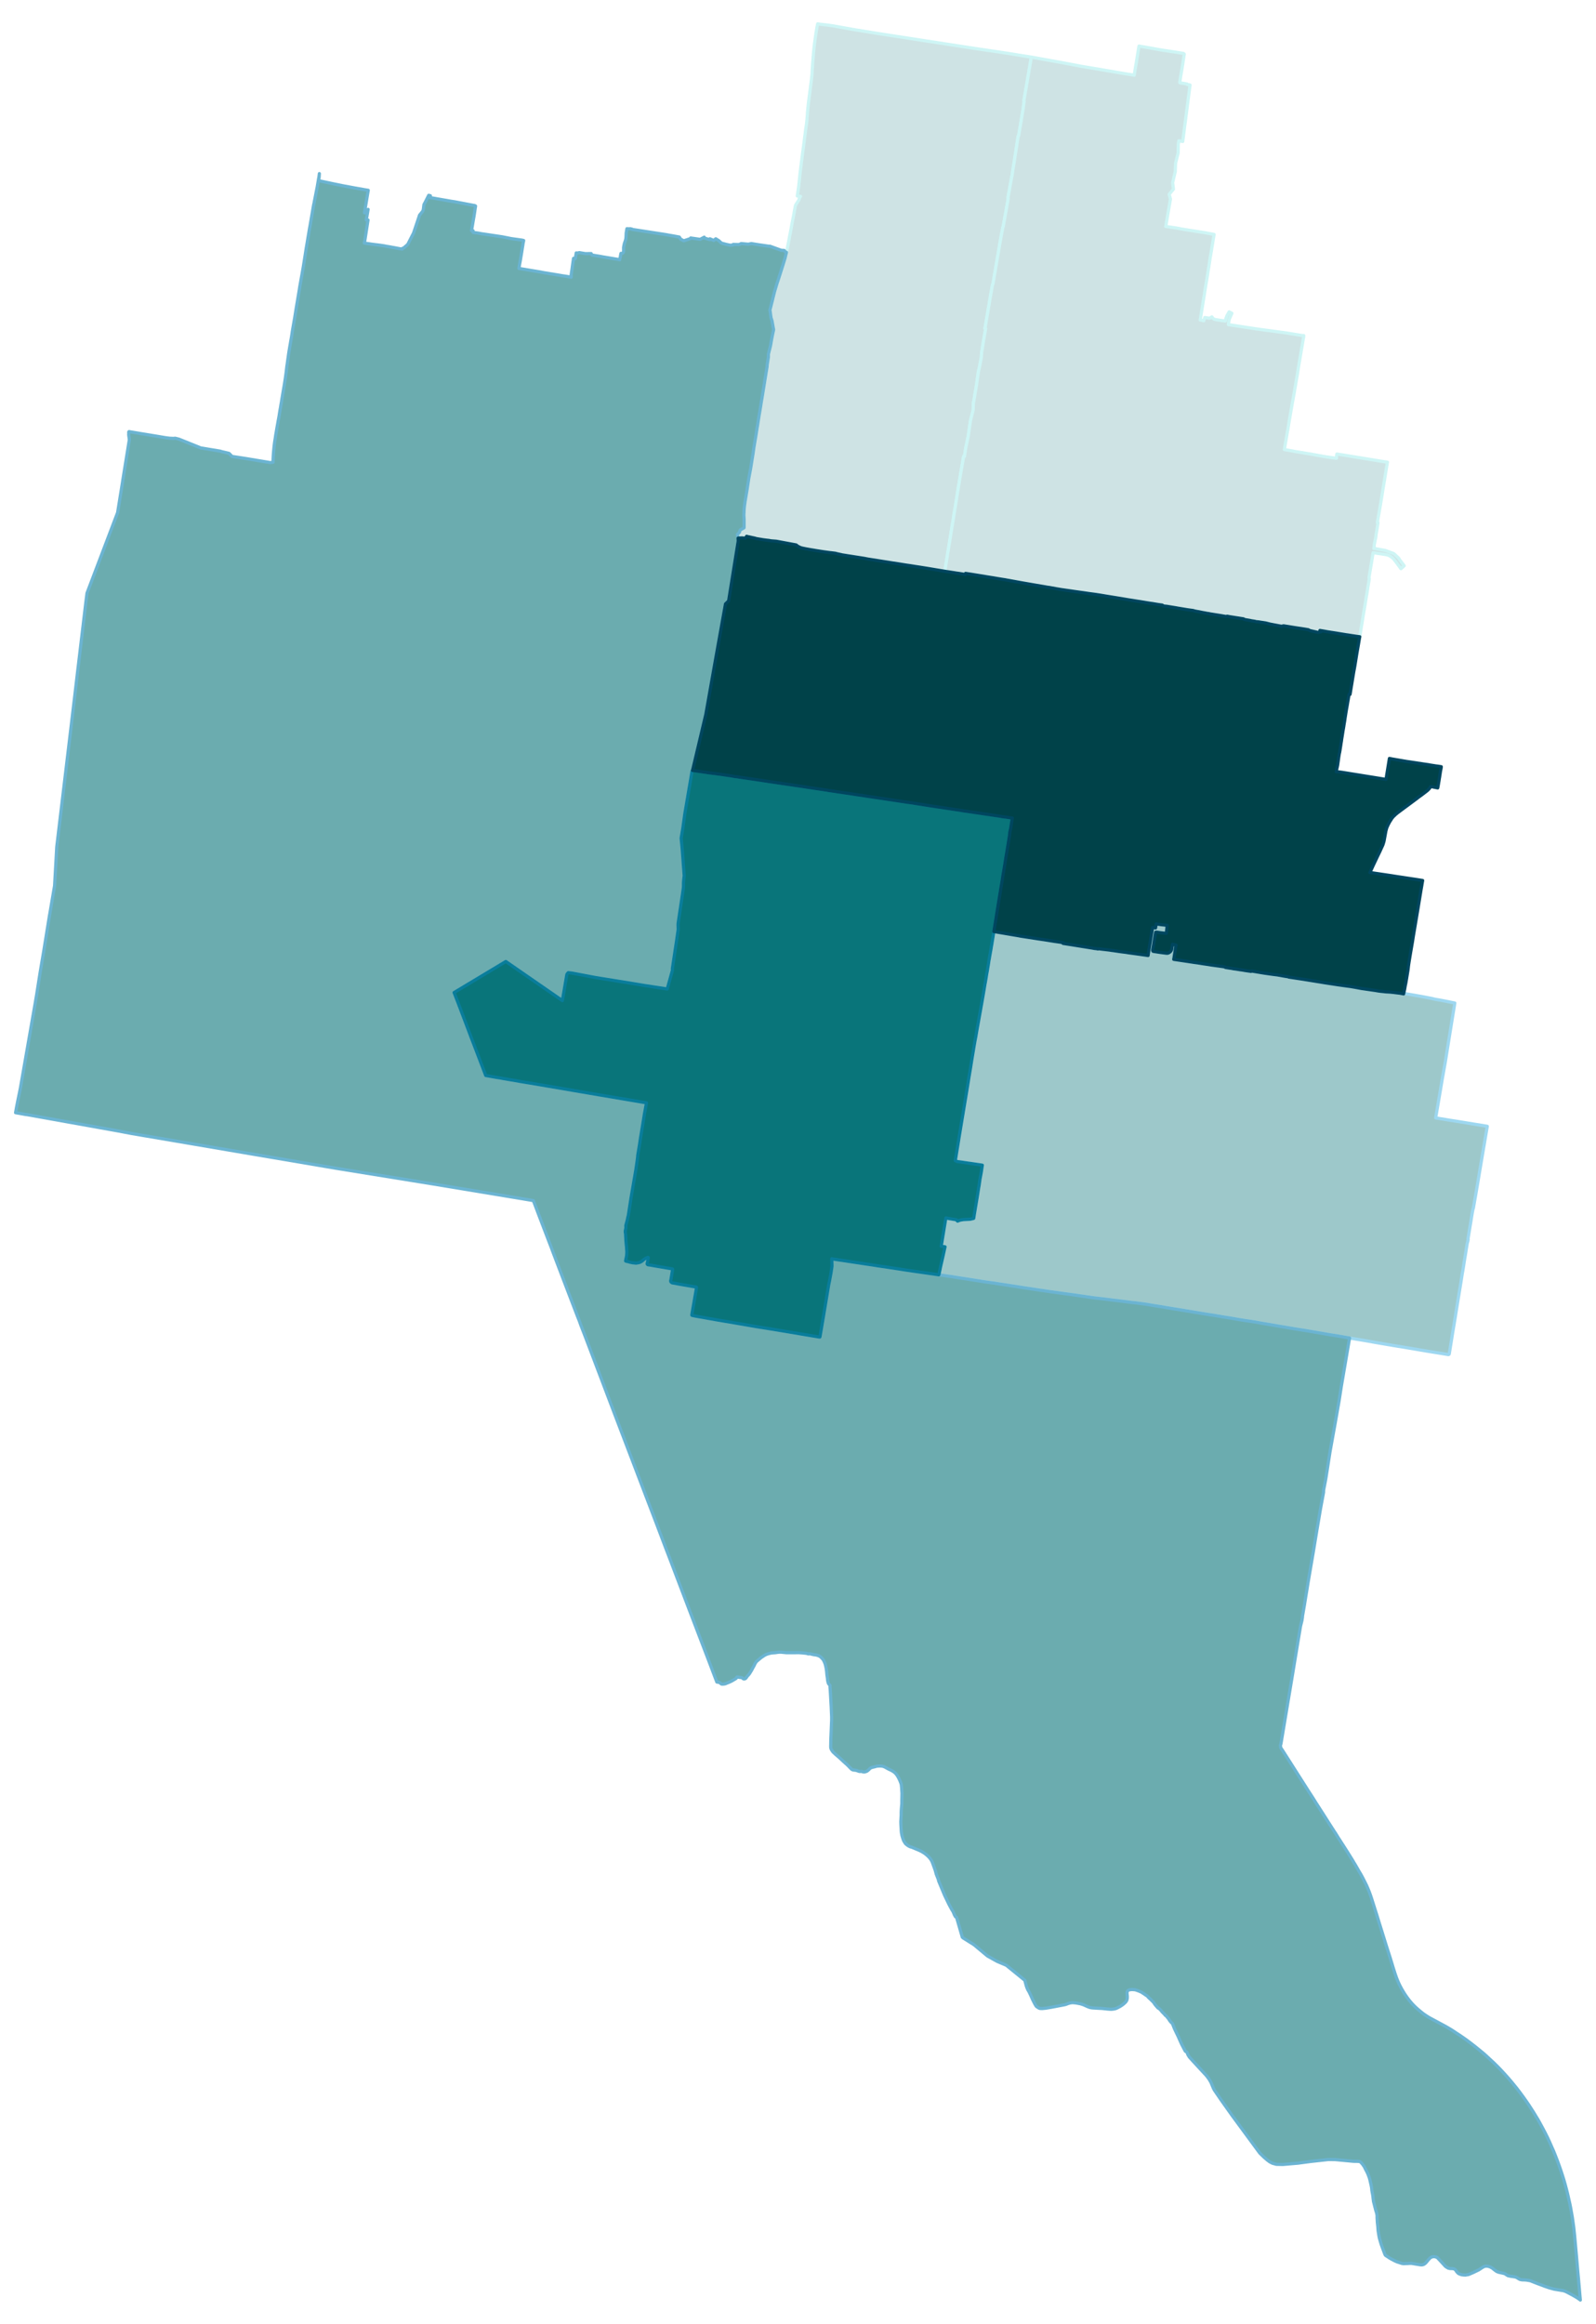 <svg width="384" height="5.82in" viewBox="0 0 2880 4187" xmlns="http://www.w3.org/2000/svg" xmlns:xlink="http://www.w3.org/1999/xlink"><path fill="#fff" d="M0 0h2880v4187H0z"/><defs><path id="a" d="M1340.68 968.51l-1.84-.14-3.27.14-3.66.26-1.31-6.41 3.66-3.93 1.44-4.32 6.81-3.79.26-.66v-15.57l-.13-1.44-.13-2.09-.13-2.49v-1.83l.26-5.36v-1.31l.26-3.53.39-4.19.53-4.19.78-5.36 3.54-20.94.13-.65.39-2.88 1.83-11.91.26-1.83.66-4.05 3.14-16.62 4.45-27.74 1.31-9.42 1.3-7.85 2.88-17.27.13-.79.13-.91.66-4.19.78-4.97 1.31-7.72.4-2.75.91-5.76 1.31-8.11.92-5.36 1.96-11.78.52-3.53.13-.92 2.1-12.43.65-4.06 3.14-19.49 2.88-17.8 1.83-11.12.13-3.01 2.23-14.13v-5.23l3.79-15.18 2.23-12.56 1.83-9.29 1.44-6.67.13-.79-.78-3.92-2.23-12.3-1.7-5.11-1.44-10.59-.52-3.54.91-3.14 3.14-12.43 1.18-4.84.79-3.27 2.48-9.81 1.7-5.5.92-3.14 1.57-5.23 2.36-7.07.39-1.18 4.71-14.78.92-2.88 2.74-8.64 2.88-9.42.53-1.57 1.3-5.62.66-2.62.26-1.05.39-1.57.92-4.45 2.49-12.43 2.22-11.9 3.27-17.01.66-3.93 3.27-16.48.65-3.8 2.75-14.78 6.41-10.08.39-2.22 1.31-2.49 1.05-1.31-1.7-.39-4.19-.39.26-1.57 1.84-12.69.26-1.57.91-8.25.66-6.02 1.04-10.73 1.71-13.47.39-3.4.26-2.23 1.05-7.72.91-7.19 1.31-9.82 1.57-11.51 1.44-12.17.66-4.19.26-2.35.13-1.31 1.96-13.74.39-3.66.53-4.84.13-2.23.26-2.22.26-3.41.13-2.61.13-2.1.53-6.28.52-4.84.52-4.84.66-5.49 1.18-9.03 1.04-7.85.39-3.27.53-4.32.52-3.93.39-3.27.4-3.01.52-4.18.92-7.99.13-3.92.52-8.51.65-9.94.14-1.05.78-9.68.66-7.59.13-1.05.78-7.85 1.18-9.42 2.22-15.57 1.57-9.42.66-3.27.78-3.92 3.54.65 2.61.39h.66l3.14.4 3.53.39 5.11.52 9.68 1.44 19.76 3.53 15.18 2.75 8.64 1.44 14.91 2.36 18.98 3.14 91.34 14.13 1.18.13 40.7 6.28 31.27 4.84 9.56 1.44 9.29 1.44 35.98 5.23 13.61 2.09 15.05 2.36 8.51 1.44 23.42 3.66-.13.92-.26 1.05-.52 3.4-.66 3.53-.39 2.22-.65 3.67-.27 1.96-.91 4.84-.66 4.45-1.83 10.21-1.05 6.28-.13 1.17-1.7 9.29-.13 1.18-.78 4.32-1.97 11.38v.66l-.26 1.18-.39 2.09-.39 2.09-.4 2.62.4 1.44-.13 1.18-.92 6.67-1.18 8.37-1.05 6.15-.39 2.23-2.22 13.6-1.18 7.07-1.05 5.63-.65 3.92-.39 2.49-.4 2.09-.39 2.62-.92 1.05-.78 5.23-2.36 15.44-2.61 16.75-.92 5.75-1.31 8.64-1.04 5.89-1.84 12.04-1.17 6.28-1.31 7.19-1.18 6.28-.92 5.24-2.88 15.83.4 1.18-.27 1.7-.65 4.05-.13 1.05-1.31 7.07-.91 4.97-.4 2.48-.26 1.57-.39 1.7-.39 2.62-.92 4.84-.79 4.71-.91 4.71-.66 3.93-.52 2.48-.39 2.62-.26 1.05-.66.91-.26 2.23-.26 1.57-.52 2.75-.66 2.87-.26 1.44-.39 2.62-1.05 5.5-.52 2.74-.53 3.28-.65 3.4-.39 2.22-.79 4.84-1.18 6.81-.52 3.4-1.57 8.5-.39 2.36-.13 1.44-1.84 10.2-1.44 9.03-1.83 9.95-1.57 9.94-.91 4.97-.92 1.18v.39l-.26 1.57-1.57 9.16-3.01 16.88-1.57 9.81-.26 1.05-1.18 7.2-1.44 8.76-1.05 5.76-.52 3.01-.79 4.58-.91 5.49-.92 5.24 1.18.26-.66 4.19-3.53 20.54-.13.65-.13.79-1.05 6.8-1.44 8.12-.26 1.96-.52 8.76-3.54 18.32-.65 2.88-1.05 4.06-3.27 23.16-4.71 28.26-1.18 5.89-.39 12.69-4.84 19.1-1.96 13.61-1.84 12.95-4.58 21.98-.39 2.1-2.09 13.74-1.44-.13-.26 1.7-1.84 10.73-1.17 6.41-.53 3.14-.39 2.48-.26 1.44-1.96 11.39-.53 3.27-.65 3.79-1.18 7.46-1.18 7.07-.91 5.62-4.45 27.87-1.7 10.08-.27 1.44-1.57 10.46-1.96 11.65-1.05 6.15-2.48 15.83-1.05 6.54-1.18 6.94-5.49 33.89-.27 1.96-1.3 7.46-.13 1.17-.27 1.31-9.42-1.57-21.07-3.53-14.78-2.36-6.94-1.04-9.81-1.57-7.33-1.05-21.99-3.53h-.65l-9.82-1.57-32.45-5.1-1.57-.27-2.62-.39-7.46-1.44-25.12-3.92-2.75-.4-7.07-1.17-3.53-.53h-.39l-.4-.13-.91-.26-6.54-1.44-3.67-.78-.26-.27-2.62-.39-6.28-.78-2.62-.26-10.6-1.44-5.1-.79-9.16-1.44-6.15-1.05-1.05-.13-10.34-1.83-3.01-.65-.91-.13-1.7-.4-2.36-.52-1.96-.65-.92-.4-.91-.52-1.31-.52-1.31-.79-1.57-1.04-.92-.66-.78-.78-35.99-6.68-9.94-.78-3.14-.66-4.85-.52-3.92-.52-1.97-.26-11.77-1.97-.53-.13-3.14-.91-2.61-.53-6.42-1.44-2.74-.52-2.49-.65-2.09 3.4-4.45-.39z" stroke-linejoin="round"/></defs><use xlink:href="#a" fill="#cee3e4" stroke="#cef5f5" stroke-width="5.76"/><defs><path id="b" d="M1707.09 1028.96l-1.05-.27-1.18-.13.27-1.31.13-1.17 1.3-7.46.27-1.96 5.49-33.89 1.18-6.94 1.05-6.54 2.48-15.83 1.05-6.15 1.96-11.65 1.57-10.46.27-1.44 1.7-10.08 4.45-27.87.91-5.62 1.18-7.07 1.18-7.46.65-3.79.53-3.27 1.96-11.39.26-1.44.39-2.48.53-3.14 1.17-6.41 1.84-10.73.26-1.7 1.44.13 2.09-13.74.39-2.1 4.58-21.98 1.84-12.95 1.96-13.61 4.84-19.1.39-12.69 1.18-5.89 4.71-28.26 3.27-23.16 1.05-4.06.65-2.88 3.54-18.32.52-8.76.26-1.96 1.44-8.12 1.05-6.8.13-.79.13-.65 3.53-20.54.66-4.19-1.18-.26.92-5.24.91-5.49.79-4.58.52-3.01 1.05-5.76 1.44-8.76 1.18-7.2.26-1.05 1.57-9.81 3.01-16.88 1.57-9.16.26-1.57v-.39l.92-1.18.91-4.97 1.57-9.94 1.83-9.95 1.44-9.03 1.84-10.2.13-1.44.39-2.36 1.57-8.5.52-3.4 1.18-6.81.79-4.84.39-2.22.65-3.4.53-3.28.52-2.74 1.05-5.5.39-2.62.26-1.44.66-2.87.52-2.75.26-1.57.26-2.23.66-.91.26-1.05.39-2.62.52-2.48.66-3.93.91-4.71.79-4.71.92-4.84.39-2.62.39-1.7.26-1.57.4-2.48.91-4.97 1.31-7.07.13-1.05.65-4.05.27-1.7-.4-1.18 2.88-15.83.92-5.24 1.18-6.28 1.31-7.19 1.17-6.28 1.84-12.04 1.04-5.89 1.31-8.64.92-5.75 2.61-16.75 2.36-15.44.78-5.23.92-1.05.39-2.62.4-2.09.39-2.49.65-3.92 1.05-5.63 1.18-7.07 2.22-13.6.39-2.23 1.05-6.15 1.18-8.37.92-6.67.13-1.18-.4-1.44.4-2.62.39-2.09.39-2.09.26-1.18v-.66l1.97-11.38.78-4.32.13-1.18 1.7-9.29.13-1.17 1.05-6.28 1.83-10.21.66-4.45.91-4.84.27-1.96.65-3.67.39-2.22.66-3.53.52-3.4.26-1.05.13-.92 28.79 5.24 2.36.39 27.35 4.97 31.67 6.02 25.91 4.32 40.56 6.93 8.38 1.44 18.06 2.88 2.48.52.13-1.04 1.71-10.6 2.48-14.52 4.06-25.13.26-1.31 2.09.4 6.29 1.04 3.14.53 27.87 4.97 9.29 1.44 14.13 2.09 17.15 2.75.52.13.92 1.05h.13l.13.13v.26l-.13.39v.66l-.13.39V98l-.27 1.18-2.48 16.49-3.4 20.28-.66 4.18-.91 5.76-.14.79.27.91 8.76 1.44 3.41.66.91.13.13.78 1.84.39 3.27.53-13.22 101.92-7.07-1.3-.91 6.41-.26 15.83-.53 1.7-4.19 16.75-.52 14.78-4.71 20.15 1.44 11.65-7.72 9.29 2.35 8.5-8.5 49.46 5.23.79 15.97 2.35 7.72 1.57 17.27 2.75 12.57 1.96 13.08 2.1 15.44 2.88-.39 1.96-1.18 7.06-2.22 13.35-.53 3.4-.65 4.45-.26.92-.92 5.62-.91 5.11-1.31 8.76-.13.79-.13.78-3.8 23.95-2.88 17.27-1.57 9.55-.91 6.28-2.1 12.69-1.96 12.3-1.7 10.73-1.57 9.29 1.04.13.92.13 4.58 1.18 1.7-5.89 7.59 1.18h.79l.91-.13 1.18-.66 2.36-1.57.13.27 1.57 2.09 1.31 1.18 1.17.65 1.97.65 8.76 1.44 8.77 1.18h.53l.26-.13.26-1.31.65-3.14 1.44-3.79.26-.79 4.06-7.32 1.83 1.04 3.14 1.57-4.05 9.03-.79 2.36-.78 4.44-.79 4.58 46.07 7.07 4.44.65 17.15 2.36 37.03 4.97 2.1.39 26.69 4.32h2.62l-.39 1.83.26.53-.26 1.57-.4 1.57-1.44 8.63-1.83 10.6-3.01 17.8-.39 2.48-1.31 7.46-2.49 15.83-1.7 9.82-1.04 6.01-1.44 8.64-.27 1.18-1.3 7.98-.13.78-.14.92-.26 1.31-.65 3.53-2.49 13.48-.91 5.36-.4 2.23-4.18 24.2-.79 4.71-1.31 8.38-2.22 12.3-1.7 10.07-.79 4.32-.78 4.71-1.18 7.46 1.83.26 1.57.26 10.73 1.83 1.31.13 1.7.53 7.59 1.31 7.85 1.17 5.76 1.05 10.34 1.7 22.51 4.06 3.66.65 18.06 2.49h1.18l-.13-1.57.26-2.49.13-1.44.39-1.96 10.21 1.57 20.81 3.4 55.61 9.03 4.58.65-1.31 7.72-.13.53-.13.78-.13 1.18-.26 1.31-3.53 21.59-.79 4.58-.26 1.83-.92 5.49-2.09 12.96-2.75 16.75-1.57 9.29-1.31 7.72-.91 4.84-.66 3.79-.91 5.37-.4 2.09-.13 1.31 1.18.13-.39 2.48-.92 5.89-.39 2.36-1.05 6.15-.78 4.71-.53 4.84-1.31 5.76-1.43 7.45-.27 3.93-.52 2.88.79-.13 20.02 3.66 3.92 1.44 9.29 3.4.53.13 1.96 1.05 8.9 8.37v.53l.26.52 9.16 12.17-5.89 5.23-9.81-13.34-2.1-2.62-1.17-1.44-1.84-1.83-1.04-.92-1.31-1.04-.66-.4-.26-.26-1.31-.78-.91-.53-.92-.52-1.18-.39-1.04-.4-.79-.26-1.04-.26-.27-.13-1.04-.13-1.84-.39-7.45-1.18-4.19-.52-9.16-1.44h-.92l-2.75 17.14-2.09 12.43-.13.65-.26 1.7-2.23 13.22.66 1.7-.53 3.14-1.7 10.2-.39 2.49-2.09 12.95-.53 2.75-2.75 17.01-1.04 6.15-.92 4.97-3.27 20.55-1.57 9.29-.52 3.53-.66 3.79-.52 3.54-.79 4.31-.78-.13-1.18-.13-3.01-.39-11.25-1.7-1.7-.26-3.28-.53-3.01-.39-3.14-.52-4.05-.66-4.06-.65-7.07-1.18-2.48-.39-.79-.13-1.05-.13-.65-.13-10.34-1.57-5.62-1.05-6.16-1.05-2.22-.39 1.96 2.22-5.1 1.44-15.05-3.4-2.88-1.57-1.83-.26-3.53-.65-3.54-.53-15.57-2.35-18.71-3.01-1.44-.26-3.54.91-20.54-3.92-8.38-2.1-6.8-1.04-2.23-.26-.39-.14-3.4-.52-4.32-.39-1.05-.26-.78-.27-1.44-.26-4.97-.78-3.67-.79-7.06-1.17-1.7-.4-.53-.13-1.44-1.04-1.18-.14-24.34-3.79-.39-.13-1.31-.26-2.35-.4-.92.4h-1.18l-1.57-.13-6.54-1.18-2.36-.39-18.18-2.88-2.23-.53-4.06-.52-1.44-.39-6.67-1.18-6.15-1.31-1.96-.26-3.41-.65-1.83-.4-3.14-.91-2.09-.26-7.72-1.05-15.84-2.62-.91-.13-4.98-.91-14.52-2.36-1.31-.26-2.22-.13-4.72-.66-.91-1.3-6.02-.79-3.27-.52-3.93-.66-3.14-.52-.52-.13-1.18-.13-.65-.13-2.23-.26-6.67-1.05-5.24-.92-2.62-.39-4.58-.78-3.79-.53-3.27-.52-7.33-1.18-7.59-1.18-4.58-.78-8.51-1.44-25.91-4.19-10.07-1.7-10.21-1.57-10.86-1.44-9.82-1.44-12.3-1.7-7.33-1.05-8.89-1.3-3.93-.53-1.7-.26-5.5-.78-8.63-1.44-.79-.13-6.02-1.18-1.18-.13-4.97-.92-1.7-.26-2.36-.26-4.31-.79-3.01-.52-13.09-2.22-23.43-4.06-11.64-2.09-3.53-.66-7.33-1.31-1.31-.26-6.81-1.18-1.04-.26-7.59-1.18-7.2-1.17-7.59-1.31-11.65-1.83-4.45-.79-1.7-.26-21.85-3.53-10.34-1.57-.13 2.09-5.76-1.05-5.49-.91-4.98-.66-3.14-.52-7.59-1.18-1.57-.26-4.32-.65-2.22-.26z" stroke-linejoin="round"/></defs><use xlink:href="#b" fill="#cee3e4" stroke="#cef5f5" stroke-width="5.76"/><defs><path id="c" d="M1698.06 2297.75l-4.06-.53.66-1.96.78-3.79.39-1.84.4-1.7 1.17-5.75 4.32-18.71 3.67-16.75-2.88-.39-1.31-.27-2.75-.39.39-2.62.66-3.27.13-1.04 1.57-9.69 4.97-30.35.79-4.06 1.04.13 4.06.92 14 2.35 1.31 1.97.79.39 1.96-.92 3.53-1.04 4.71-.79 12.31-.65 3.53-.79 2.88-.78.13-.79 1.31-8.24 5.1-30.62 2.49-15.83.78-4.32 1.57-11.12 2.23-11.78 1.96-13.21-22.12-3.27-4.31-.53-.66-.13-.91-.13-6.81-1.04-6.41-.92-3.67-.39-1.17-.4-1.31-1.04-1.44-.26.65-3.8 3.01-18.45 2.36-14.26.65-4.32 6.15-37.29 4.06-24.47 3.53-21.32 3.27-20.02.79-5.24.92-5.36 1.3-7.72.92-5.5 2.23-14.13.39-2.35 2.75-16.49.65-4.18.13-.53.13-.91 1.7-9.82.4-1.96 1.04-5.5.66-3.92.65-3.8.26-1.57 1.05-5.88 5.89-32.85 4.58-25.9 1.31-7.85.39-2.1 1.83-11.25.53-2.48 1.57-9.16 1.04-6.68.79-4.05.78-4.58.26-1.97.92-5.1 1.05-7.19.26-1.57.65-3.15.66-4.18.26-1.7.65-3.27.27-1.71.39-2.48.39-1.57.92-5.76 1.04-5.89.53-3.4.26-1.7.26-1.44.92-5.62 1.04-6.68.13-.78.14-.66.26-1.7 44.75 7.59 2.49.52 32.98 5.11 11.64 1.7 17.93 2.88 8.51 1.17 2.61.4.4.13 4.31.91v.4l-.65.65h.65l.66.13 6.54 1.05 5.24.78 22.77 3.67 4.97.78 4.84.79 6.54 1.04 4.19.79 2.62.26 1.05.13.91.13 1.83.39.92-.39h.26l5.37.66.78.13 6.94.78 6.54.79 4.97.78 1.44.13 9.69 1.44 6.54.92 6.41.78 4.97.79 13.35 1.83 13.09 1.83 9.16 1.31.39-3.01 7.85-47.63 5.24.92 1.17-7.2 10.21 1.44 9.69 1.05-.79 7.33-.78 7.19-7.07-.65-11.26-1.57-.78.13-.26.65-1.83 10.73-1.84 11.52-1.57 9.03v1.04l.13.53.27.65.65.39 11.91 1.83 11.12 1.44 2.23.13 1.31-.26 1.17-.39 2.23-1.57.65-.39 1.7-2.23.53-1.17.52-1.71.39-2.87 1.05-5.63 6.28 1.57-.39 1.83-1.44 9.29-2.09 13.22-.27 1.31 6.94 1.04 4.58.66 25.12 3.79 7.73 1.05 2.22.39h.79l.78.26 2.62.39 4.19.66 3.66.52 2.75.39 7.33 1.18 3.92.53 18.06 2.48 1.31.26 1.05.92.78.13 4.84.78 6.28.92 2.36.52 5.1.66 7.33 1.18.66.13h.39l4.45.65 2.75.52 10.73 1.57.65.14.92-.53h.91l.53.13 1.96.26 18.84 3.14 4.58.66 5.5.78 5.5.79 8.5 1.05 3.14.52 10.08 1.83 6.8 1.05.66.52 19.89 3.01.92.13 5.23.79 4.84.78 17.01 2.75.66.13.78.13 9.95 1.57 5.49.92 2.49.39 21.46 3.27 25.13 3.53 6.15 1.05 11.12 2.09.92.13 19.89 2.88 4.71.66 4.32.78 4.84.66 3.79.39 1.57.13 4.59.52 4.97.26 4.32.27.26.13 3.4.26 3.8.52 4.58.53 2.09.26 1.31.13 4.19.78 2.87.53.14-.92 8.89 1.57 12.96 2.23 11.78 2.09 16.35 3.14 7.2 1.7 10.73 1.83 8.64 1.7 15.7 3.14-.26 1.05-.26 2.35-4.45 27.22-9.55 59.27-2.49 15.7-5.5 30.75-3.4 20.28-8.37 49.07-.13 1.57 15.05 2.35 6.54 1.18 17.8 2.75 53.65 8.77-.26 1.44-.53 3.27-1.04 6.02-1.84 10.72-1.04 6.29-1.7 9.94-1.44 8.37-5.37 31.93-4.45 26.56-4.19 24.47-1.83 10.34-1.18 6.54-.26 1.96-.52.79-1.18 6.01-.13.66-1.44 8.63-.65 4.06-.66 4.06-.26 1.57-1.18 7.06-1.96 12.04-.65 3.92-1.05 6.55.39 1.17-.52 1.31-.13 1.31-.13.79-.79 2.22-.65 3.8-.53 3.14-.65 3.92-.92 5.89-1.17 7.2-1.97 11.9-.91 6.02-1.44 8.9-.79 4.19-2.75 17.4-4.58 27.87-4.31 26.56-1.05 6.67-1.05 6.28-1.44 8.9-.39 2.09-2.49 15.18-5.1 31.8-.13 1.04-.26 1.31-.13.39-.13.53-.4.26-.26.26-.39.13h-.52l-8.77-1.44-21.2-3.4-5.63-.92-16.36-2.74-5.23-.92-28.79-4.84-5.37-.79-1.3-.26-4.06-.65-36.25-6.15-10.73-1.96-5.24-.92-29.18-4.84-5.76-.92-2.09-.39-7.07-1.31-23.55-3.79-8.9-1.57-3.01-.53-13.35-2.22-15.7-2.75-11.12-1.7-8.77-1.44-21.86-3.66-5.49-.92-14.27-2.48-17.92-3.01-10.6-1.97-3.67-.52-3.01-.52-8.9-1.31-2.22-.26-1.96-.4-3.27-.52-5.24-.78-6.8-1.18-11.26-1.96-15.05-2.36-1.83-.39-3.53-.53-9.29-1.57-10.08-1.57-2.75-.39-5.36-.91-11.91-1.97-1.83-.26-7.59-1.31-10.34-1.7-9.55-1.57-9.03-1.44-10.34-1.7-7.46-1.18-3.27-.65-5.5-.92-14.26-2.22-11.52-1.96-2.88-.4-1.31-.26-7.19-.91-9.16-1.18-6.42-.65-7.85-1.05-9.55-1.18-6.02-.78-5.5-.66-3.92-.39-3.93-.52-13.48-1.71-11.64-1.3-5.37-.66-3.92-.52-21.6-3.14-10.73-1.57-15.57-2.1-5.5-.78-8.63-1.18-12.3-1.7-14.92-2.22-2.62-.4-1.44-.13-19.76-3.01-14.92-2.22-7.85-1.31-31.93-4.84-7.46-1.18-.52-.13-15.71-2.09-29.44-4.71-12.17-1.83-15.83-2.49-4.45-.79-8.77-1.17-3.27-.53-6.41-.91-1.05-.13z" stroke-linejoin="round"/></defs><use xlink:href="#c" fill="#9dc8ca" stroke="#9dd7f0" stroke-width="5.76"/><defs><path id="d" d="M2851.73 4146.05l-1.7-1.31-1.18-.79-1.04-.65-.66-.53-.91-.65-4.84-2.88-1.18-.65-1.31-.79-10.6-5.62-1.18-.53-.91-.52-.79-.39-1.05-.4-1.04-.39-1.05-.39-1.44-.39-.78-.13-15.05-2.49-1.31-.26-1.31-.39-5.24-1.44-2.35-.66-4.45-1.57-1.18-.39-1.31-.39-3.66-1.44-9.16-3.4-5.1-1.97-8.64-3.4-6.94-1.18-3.79-.26h-3.01l-2.88-.39-2.09-.52-2.36-1.31-2.62-1.7-2.75-1.31-5.62-.92-3.14-.39-4.98-1.05-2.61-1.57-2.62-1.83-2.36-.78-9.42-2.1-3.27-1.31-3.53-2.48-4.19-3.4-3.66-2.1-3.28-1.17-3.14-.53-2.88.13-2.48.79-3.01 1.7-6.15 4.05-6.28 3.01-2.88 1.44-9.42 4.06-5.63.92-3.27-.14-3.27-.39-4.06-1.31-2.1-1.17-1.7-1.57-1.44-1.7-1.44-2.23-1.57-1.7-1.44-.79-1.43-.39-2.1-.26h-2.35l-2.49-.26-2.49-.66-2.48-1.43-2.49-1.71-5.23-5.75-8.38-9.03-1.96-1.57-2.36-.79-2.61-.39-2.88.26-2.75 1.18-1.57 1.18-2.36 2.35-4.97 6.02-1.96 1.7-1.44 1.05-1.97.78-1.96.4-2.62-.13-9.16-1.44-7.06-1.18h-2.88l-3.67.26-4.31.13-3.41.13-3.01-.39-3.14-1.05-3.66-1.17-2.09-.66-4.06-1.83-4.71-2.49-1.97-1.04-2.74-1.57-2.23-1.57-1.44-.92-1.44-.91-1.83-1.18-.65-.79-.66-1.17-.65-1.71-3.67-9.81-2.35-6.41-2.23-7.59-1.17-4.32-.53-2.48-1.7-10.73-.39-6.15-.92-8.38-.13-2.48-.39-6.02v-3.53l-.26-2.23-.66-3.01-1.57-5.1-3.92-15.44-.79-6.15-.39-3.92-1.83-9.95-.4-4.45-1.04-5.49-2.36-10.21-.91-3.01-2.36-6.28-1.57-3.4-3.01-5.76-1.96-4.05-3.14-4.45-3.01-3.4-1.18-.92-1.7-.65-3.4-.27h-5.63l-3.53-.26-30.89-2.88-12.43-.13-31.14 3.4-19.76 2.62-3.67.52-27.48 2.36-11.78-.26-7.06-1.96-4.85-2.49-4.58-3.4-5.75-4.97-7.46-7.2-50.25-68.3-20.42-28.79-11.25-16.48-.92-1.57-1.18-2.36-4.31-10.34-3.28-5.62-2.09-2.88-2.49-3.27-2.88-3.14-13.21-14.26-9.03-9.82-6.15-6.8-2.49-4.19-1.57-4.18-3.14-2.1-6.67-12.82-6.28-14.13-2.62-5.37-3.8-7.98-3.79-9.42-3.14-3.01-2.62-3.53-.26-.66-1.44-2.09-1.7-1.96-1.7-2.23-2.23-1.57-1.05-1.57-4.58-4.58-1.57-2.09-1.96-2.09-1.57-1.57-1.57-.79-.78-.52-4.45-5.1-1.84-2.49-1.17-1.96-1.57-1.7-2.23-2.1-1.18-1.31-2.22-1.96-1.7-1.7-.79-.65-1.57-1.84-.65-.78-2.88-1.7-2.49-1.83-5.36-3.4-3.93-1.71-5.36-1.96-2.36-.52-3.14-.26h-3.4l-2.88.39-1.44.52-1.18.53-.65.65-.79 1.18-.39 1.31-.13 1.83.52 5.36v3.14l-.26 1.83-.39 1.57-.53 1.57-.78 1.18-1.18 1.57-1.44 1.44-3.66 3.14-4.71 3.14-5.89 3.01-2.23.92-2.61.65-4.45.53h-2.49l-4.97-.4-9.95-1.04-7.72-.4-10.21-.65-4.31-.79-3.8-1.44-7.59-3.4-2.75-.91-3.01-.92-7.59-1.44-4.05-.39-2.49-.13-2.49.26-2.09.39-3.14.92-3.67 1.44-2.87.78-23.43 4.45-10.99 1.83-5.63.53-4.05-.13-1.71-.53-1.17-.65-3.27-2.1-1.18-1.3-2.23-3.8-3.79-7.46-3.54-7.98-3.01-6.28-2.22-3.66-1.83-4.32-1.18-3.66-1.7-6.41-.52-2.49-33.5-27.22-16.62-7.06-17.15-9.55-1.96-1.57-22.12-18.45-1.83-1.31-17.93-11.12-1.83-1.57-10.34-35.72-1.96-1.18-1.83-3.14-2.23-5.5-3.14-5.23-4.71-8.77-7.72-16.09-7.2-17.27-3.53-8.51-.65-3.01-3.67-9.16-1.96-7.32-1.7-4.71-3.14-8.64-1.05-2.48-1.31-2.49-1.7-2.36-1.44-1.83-2.48-2.61-2.62-2.36-3.67-2.88-5.49-3.4-4.97-2.36-4.19-1.7-6.81-2.87-2.22-.92-1.57-.26-2.62-1.18-3.01-1.83-3.53-2.88-1.97-3.01-1.57-2.75-1.57-4.45-1.3-4.31-1.05-5.63-.26-2.88-.66-11.91-.13-4.84.66-11.51v-5.63l.26-4.71.39-4.84.52-5.36v-6.68l.27-12.03-.66-10.6-.26-2.36-.39-3.66-.79-2.36-2.09-5.23-2.1-4.32-2.74-4.58-2.88-3.53-2.88-2.36-3.54-2.22-6.8-3.27-5.63-3.14-3.14-1.31-3.01-.52-3.53-.13-5.1.39-4.58 1.31-2.1.39-2.09.65-1.18.4-2.36 1.3-.78.92-.92.92-1.04 1.04-1.44 1.18-.92.65-1.31.66-1.18.39-1.04.26-1.31.4-1.7-.13-1.57-.27-1.31-.52-.79-.13h-.78l-1.83.13-1.84-.26-2.22-.79-2.09-.78-1.84-.39-3.79-.4-1.57-.39-1.83-1.05-1.44-1.44-6.15-6.28-7.2-6.41-6.81-6.41-7.45-6.41-4.72-4.45-2.61-3.92-.79-1.97-.39-1.7-.13-1.44.26-13.08 1.44-34.94v-6.15l-.79-18.45-1.7-29.57-.52-6.01.13-2.23-.13-.39-2.49-2.88-.78-1.83-.92-3.93-.39-4.32-.92-6.01-.65-7.2-.79-5.1-.65-3.14-1.05-4.19-.78-1.96-1.97-4.45-1.57-2.23-1.96-2.09-1.83-1.83-1.83-1.31-2.49-1.18-3.53-1.04-2.23-.4-1.7-.13-3.14-.65-3.53-.92-1.96-.26-.79.26h-1.18l-3.53-1.04-1.7-.14-6.15-.65-6.28-.39-7.72.13h-14.01l-9.29-.92h-4.45l-6.8.92-5.89.39-3.14.66-2.1.52-2.22.65-1.83.66-1.31.52-1.57.79-1.31.78-2.62 1.7-1.7 1.18-1.57 1.05-1.57 1.3-3.14 2.62-1.7 1.44-1.7 1.44-1.18 1.57-1.05 1.44-.91 1.83-1.57 3.27-1.44 2.49-3.14 5.89-2.23 3.53-1.31 2.22-1.3 1.57-1.71 1.84-1.17 1.43-1.05 1.44-1.05 1.44-.78.79-.92.52-.91.26-1.05.13-.92-.26-.65-.39-.66-.52-.91-.79-1.05-.52-1.05-.13-1.44-.13-1.44-.13-1.96-.4-1.18-.26-.65-.13-.39.13-.4.13-.39.39-.26.66-.39.78-.66.66-.78.52-5.11 3.01-2.09 1.18-1.57.78-3.79 1.7-2.36.92-1.96.79-.79.39-.91.26-.79.26-.92.13-1.17.13-1.7.13h-.92l-.65-.13h-.53l-.39-.13-.52-.39-.4-.39-1.17-.92-1.05-.78-.66-.4-.65-.13-1.05-.13-.78-.13h-.53l-1.3-.26-15.18-40.04-30.76-80.34-4.05-10.59-34.68-91.07-7.2-18.71-17.01-44.88-25.91-67.78-11.12-29.18-30.63-80.2-15.31-40.17-14.39-37.95-.79-2.09-30.88-81.26-7.46-19.23-2.75-7.72-3.14-7.85-18.84-49.2-2.1-5.49-4.31-11.26-12.04-31.53-8.25-21.72-.91-2.62-7.33-19.1-10.73-28-4.71-12.3-7.46-19.76-3.14-8.11-2.88-.52-1.57-.26-.79-.13-12.3-2.1-168.55-27.87-171.56-27.74-163.44-27.74-90.56-15.44-113.2-19.23-24.86-4.71-163.84-29.31-2.62-.26-18.18-3.27 1.57-8.9 2.09-10.73 3.66-17.79 1.44-7.2 26.83-153.74 1.05-6.41 1.31-7.59 6.54-41.48 6.41-37.81 10.47-64.9.26-1.18 8.77-51.55 3.92-70.13 32.72-274.12 5.23-44.62 2.62-21.72 12.17-102.45.92-7.06.91-7.46 54.83-144.19.4-.92 9.03-56 .26-1.96 11.91-73.8-1.18-8.63.13-3.27-.13-1.71.52-.91 17.15 2.88 3.79.65 8.11 1.31 7.2 1.18 14.27 2.35 15.44 2.62 4.05.52 3.28.4 2.74.13 2.62.13h2.36l2.35-.26 6.81 1.7 39.39 15.83 35.72 5.89.52.39 14.79 3.53 2.36 2.36 3.01 3.14 26.3 4.05 38.6 6.41 3.54.66 2.35-.13 3.27-.53v-4.57l.4-8.12.65-8.11.79-7.98 1.04-8.11 1.18-7.2.79-5.63.26-1.3 1.57-9.29 1.05-6.02 1.04-5.63.39-2.49.66-3.27 1.31-7.45.52-3.67 1.05-6.28.78-3.92.4-2.88 1.17-6.54.27-1.58.52-3.53 4.71-27.74 1.83-11.77 1.31-9.82.13-1.04 1.05-9.29.26-1.31.52-3.66 1.05-7.86.39-2.22.79-6.02 1.31-8.37.39-1.97.39-2.74 1.05-5.89 1.18-6.94 1.04-5.75.4-2.75.52-3.14.52-3.8.79-4.71 1.44-8.24.91-5.23 1.18-6.68 3.01-18.97.52-2.88.4-2.61.65-3.54 1.57-9.55 1.96-11.64 1.18-7.59 3.93-21.98 2.22-12.56 2.88-18.06 2.62-16.88.92-5.23 3-18.06.53-3.14 1.31-7.85.91-4.84 1.83-10.73 4.85-28.13.39-1.31.39-1.96.53-3.14.26-1.05 4.18-21.33.66-3.4 1.44-8.5.39-2.23.39-2.62.53-2.61.26-1.31.78-6.28-.39 6.28-1.18 6.54h.53l1.96.26 2.36.66 20.93 4.45 14.66 3 1.05.14.65.26 24.08 4.45 18.58 3.27 4.97.78-6.8 40.56 3.14-.13 3.4-6.02-1.44 8.64-1.83 10.47.66-.53 2.48.66-5.76 37.03-.78 3.66-.13.79 4.58.78 3.14.39 4.06.66 8.89 1.18 2.62.26 1.7.26 4.45.52.66.13 5.36.79 4.45.91 4.32.66 7.59 1.44 1.05.13 10.33 1.96 5.24.79.65-1.31 2.23-.92 7.06-6.15 10.47-20.54 9.69-28.79 1.04-3.4 5.63-6.93 1.18-2.88 1.18-9.29 2.35-4.32 6.28-12.43 3.01.79-1.44 3.27 3.54.52 5.49.92 2.75.52 17.41 3.01 2.35.39 7.33 1.31 6.15.92 35.2 6.67 1.18.13 1.57.92-.79 4.97-.91 6.02-1.31 8.5-.26 1.18-1.31 7.59-1.44 8.63-.39 1.97-.92 5.49h.52l2.23.13.26 3.14 9.03 1.18 5.63 1.05 32.58 4.84 5.11.78 16.48 3.27 18.85 2.62 1.83.39 1.57.4-.52 2.74-.53 2.23-.39 3.14-.91 5.36-1.05 6.81-2.62 15.83-1.44 7.59-.52 3.01-.53 3.66 7.46 1.18.79.13 8.37 1.44 12.7 2.09 8.77 1.44 4.05.79 3.27.65 9.16 1.44 2.62.52 2.36.27 5.1.91 5.63.92 5.36.91 2.1.4 5.49.78 4.32.65 1.57.4 3.8.65 1.31.26.26-1.96-.4-1.44 1.05-7.06.26-1.57 1.57-11.26.66-4.58.91-6.15 2.23.4.91.26 1.71-10.47 2.35.26 3.27-.78 10.86 1.83 10.47-.13 1.44 2.75h.66l15.18 2.48 2.61.53 22.77 3.79 7.07 1.18 1.57.52 1.44-5.76.13-1.44.92-4.44 1.57.13.78-.27.92-.52.65-.65.4-.79.39-1.7v-6.54l.52-3.27.92-4.19 1.7-4.84.65-2.36.4-1.83.26-3.27.26-6.54 1.31-7.85 4.45.26 1.7-.26.78.39 1.97.26-.27.13v.13l.53.4h.39l37.17 5.75 18.71 2.88 5.1.79 5.5 1.04 4.05.66 5.11.91 9.29 1.71 3.01 4.44 1.31.27 3.66 2.09 12.04-3.93.52-1.17 17.02 2.48 7.46-3.92-.13 1.44 5.1 1.57 4.97 1.44.13-.92.13-.65 7.07 3.01 3.53-3.01 5.5 3.4 4.84 4.45 9.03 2.35 6.67 1.44 5.24-.39.13-1.05 10.73.26 3.66-1.83 13.09 1.18 5.24-1.18 13.08 2.1 19.76 2.87h.39l.27-.26 20.67 7.46 5.11.26 2.61 3.01 1.57.39-.39 1.57-.26 1.05-.66 2.62-1.3 5.62-.53 1.57-2.88 9.42-2.74 8.64-.92 2.88-4.71 14.78-.39 1.18-2.36 7.07-1.57 5.23-.92 3.14-1.7 5.5-2.48 9.81-.79 3.27-1.18 4.84-3.14 12.43-.91 3.14.52 3.54 1.44 10.59 1.7 5.11 2.23 12.3.78 3.92-.13.79-1.44 6.67-1.83 9.29-2.23 12.56-3.79 15.18v5.23l-2.23 14.13-.13 3.01-1.83 11.12-2.88 17.8-3.14 19.49-.65 4.06-2.1 12.43-.13.92-.52 3.53-1.96 11.78-.92 5.36-1.31 8.11-.91 5.76-.4 2.75-1.31 7.72-.78 4.97-.66 4.19-.13.91-.13.79-2.88 17.27-1.3 7.85-1.31 9.42-4.45 27.74-3.14 16.62-.66 4.05-.26 1.83-1.83 11.91-.39 2.88-.13.65-3.54 20.94-.78 5.36-.53 4.19-.39 4.19-.26 3.53v1.31l-.26 5.36v1.83l.13 2.49.13 2.09.13 1.44v15.57l-.26.66-6.81 3.79-1.44 4.32-3.66 3.93 1.31 6.41v.91l.26 4.06-17.4 108.34-5.63 5.36-17.41 97.22-18.05 101.93-19.77 83.47-4.18 17.54-.92 1.57-12.95 76.28-3.67 26.56-3.01 17.8 1.97 20.8 3.53 47.1-.79 6.02-.52 6.81v5.75l-.13 2.62-1.18 8.64-8.37 56-.13 2.61.26 7.33-.13 1.96-3.54 24.6-.26 1.44-6.54 43.57v1.44l.26 1.05-9.55 34.28-42.66-6.54-18.72-3.14-26.82-4.32-40.7-6.54-42.92-8.11-6.81-.79-1.05 1.05-1.44 1.96-8.11 47.37-102.07-70.53-93.31 56 6.81 17.53 2.88 7.59 19.5 51.43 1.17 3.27 2.49 6.41 4.32 11.25.52 1.44 1.44 3.66 15.71 41.09 2.22 5.89 18.45 3.27 7.72 1.17 5.24 1.05 1.83.26 13.74 2.36h.39l11.26 1.96 2.61.52 28.53 4.71 23.03 3.93 92 15.7 78.38 13.22 1.71.26 4.45.78.78.13-3.79 20.42-2.75 17.27-4.06 24.46-2.22 14.66-3.14 18.84.13.52-.53 4.71-3.01 20.81-8.63 50.24-4.85 31.54-.78 2.61-.79 4.06-.26 1.18-2.62 9.81.14 4.32-1.18 5.89.13 2.48.52 3.01.13 4.19.26 3.01.14 4.18.78 8.51.39 3.01.13 3.14.4 6.28-.4 6.67-.52 2.49-1.31 6.28v.52l.26.26.92.27 4.45 1.04 1.96.66 4.97 1.04 6.16.66 1.17-.13 3.67-.66 2.88-.91 1.17-.66 2.1-1.31 3.66-3.14 2.1-1.44 2.22-.91 2.09-1.18h.66l.39.39v.92l-.92 5.5-.91 3.53-.13 1.04v.66l.52.52.66.66 1.44.26 4.05.52 4.06.79 34.55 5.88.52.27.26.39-1.44 8.24-1.57 9.82-.65 2.87.13.79.13.78.39.53.13.13.53.39 1.17.92.92.26 1.96.26 11.13 2.09 29.83 5.11.26.26.13.78-8.37 48.02-.13 1.57.39.4 6.15 1.3 40.05 7.07 46.32 7.85 23.29 4.06 23.17 3.66 91.08 15.18.65-.13.26-.92 6.41-37.68 7.33-43.97 1.97-11.9 1.43-6.68.14-.78 2.61-14.26 1.57-10.34.13-1.44-.13-5.1-.13-4.19-.13-2.22v-1.57l1.31.26 1.44.26 9.42 1.44 3.8.52 6.28.92 10.21 1.57 16.61 2.49 14.53 2.22 8.24 1.18 11.39 1.83 6.28.91 7.59 1.05 4.84.79 6.94 1.04 11.25 1.7 10.73 1.71 11 1.57 3.92.65 4.71.65 33.24 4.71 5.1.79 1.18.13 3.01.52 4.06.53 1.05.13 6.41.91 3.27.53 8.77 1.17 4.45.79 15.83 2.49 12.17 1.83 29.44 4.71 15.71 2.09.52.13 7.46 1.18 31.93 4.84 7.85 1.31 14.92 2.22 19.76 3.01 1.44.13 2.62.4 14.92 2.22 12.3 1.7 8.63 1.18 5.5.78 15.57 2.1 10.73 1.57 21.6 3.14 3.92.52 5.37.66 11.64 1.3 13.48 1.71 3.93.52 3.92.39 5.5.66 6.02.78 9.55 1.18 7.85 1.05 6.42.65 9.16 1.18 7.19.91 1.31.26 2.88.4 11.52 1.96 14.26 2.22 5.5.92 3.27.65 7.46 1.18 10.34 1.7 9.03 1.44 9.55 1.57 10.34 1.7 7.59 1.31 1.83.26 11.91 1.97 5.36.91 2.75.39 10.08 1.57 9.29 1.57 3.53.53 1.83.39 15.05 2.36 11.26 1.96 6.8 1.18 5.24.78 3.27.52 1.96.4 2.22.26 8.9 1.31 3.01.52 3.67.52 10.6 1.97 17.92 3.01 14.27 2.48 5.49.92 21.86 3.66 8.77 1.44 11.12 1.7 15.7 2.75 13.35 2.22 3.01.53 8.9 1.57 23.55 3.79 7.07 1.31 2.09.39 5.76.92-.39 1.83-.13 1.05-14.4 84.52-4.05 26.04-7.07 40.3-9.16 50.9-7.2 46.06-1.04 6.01-3.41 17.67-.13 4.05-5.49 29.57-6.28 37.03-6.81 41.35-9.29 54.17-2.36 14.65-2.22 13.35-2.09 13.08-3.54 20.42.13.65-1.04 6.8-2.49 9.95-.39 2.22-6.94 41.61-8.5 51.55-19.5 116.59-.39 1.43-.27.66-.13.26-.26.52.66 4.58 3.92 5.89 46.98 73.67 7.98 12.3 4.19 6.8 10.6 16.49 5.1 7.98 7.07 11.12 10.86 16.88 1.7 2.48 5.5 8.9 3.27 4.97 1.7 2.75 2.75 4.19 9.68 15.18 5.63 9.02 2.36 3.8 3.27 5.62 1.44 2.23 3.92 6.8 3.14 5.5 3.67 6.15 3.14 5.76 4.97 9.81 1.18 2.48.65 1.18 1.05 2.49 1.44 3.27.92 2.22 1.83 4.45.65 1.96.92 2.36 1.31 3.79 1.44 4.45 7.32 23.16 1.84 5.76 4.31 14.13 3.01 9.55 9.69 31.27 2.09 6.55 4.84 15.04 1.84 6.02 3.92 12.96 3.4 10.72 2.62 7.46 2.62 6.41 1.44 3.14.13.4 1.96 3.92 1.31 2.49 1.96 3.66 2.1 3.53 1.57 2.62 2.09 3.27 1.57 2.23 1.31 1.96 4.58 6.15 1.31 1.57 1.44 1.7 1.57 1.83 2.75 3.01 1.83 1.83.78.79 1.57 1.57 2.62 2.35 2.62 2.36 1.83 1.44 1.18 1.05 5.5 4.44 2.61 1.84 2.75 1.83 2.62 1.7 3.4 2.09 1.18.66 9.03 4.84 6.8 3.66 7.59 4.06 4.32 2.35 4.84 2.75 5.24 3.14 2.75 1.7 3.79 2.49 2.88 1.96 4.84 3.14 1.44.92 5.76 3.92 7.2 5.1 2.74 2.1 2.88 2.09 9.29 7.2 9.03 7.33 5.76 4.71 4.32 3.79 12.56 11.65 1.18 1.04 8.77 8.64 6.15 6.41 6.02 6.54 6.67 7.46 5.37 6.28 9.16 11.25 6.41 8.38 5.37 7.32 5.1 7.2 5.23 7.59 8.12 12.56 4.18 6.93 4.32 7.07 4.32 7.85 4.32 7.98 4.19 7.98 4.05 8.12 3.8 8.11 3.66 8.37 3.67 8.25 3.4 8.5 3.27 8.51 3.14 8.5 3.01 8.64 2.88 8.76 2.75 8.77 2.48 8.77 2.36 8.89 1.7 6.68 4.32 19.1 1.31 6.54 3.14 17.8 2.49 17.79 1.57 14.92 3.53 38.86.52 6.15 1.05 11.9.78 9.03 1.31 14.13.4 4.98 2.74 31.14z" stroke-linejoin="round"/></defs><use xlink:href="#d" fill="#6bacaf" stroke="#6bb4d2" stroke-width="5.76"/><defs><path id="e" d="M1387.79 2394.31l-23.17-3.66-23.29-4.06-46.32-7.85-40.05-7.07-6.15-1.3-.39-.4.13-1.57 8.37-48.02-.13-.78-.26-.26-29.83-5.11-11.13-2.09-1.96-.26-.92-.26-1.17-.92-.53-.39-.13-.13-.39-.53-.13-.78-.13-.79.65-2.87 1.57-9.82 1.44-8.24-.26-.39-.52-.27-34.55-5.88-4.06-.79-4.05-.52-1.44-.26-.66-.66-.52-.52v-.66l.13-1.04.91-3.53.92-5.5v-.92l-.39-.39h-.66l-2.09 1.18-2.22.91-2.1 1.44-3.66 3.14-2.1 1.31-1.17.66-2.88.91-3.67.66-1.17.13-6.16-.66-4.97-1.04-1.96-.66-4.45-1.04-.92-.27-.26-.26v-.52l1.31-6.28.52-2.49.4-6.67-.4-6.28-.13-3.14-.39-3.01-.78-8.51-.14-4.18-.26-3.01-.13-4.19-.52-3.01-.13-2.48 1.18-5.89-.14-4.32 2.62-9.81.26-1.18.79-4.06.78-2.61 4.85-31.54 8.63-50.24 3.01-20.81.53-4.71-.13-.52 3.14-18.84 2.22-14.66 4.06-24.46 2.75-17.27 3.79-20.42-.78-.13-4.45-.78-1.71-.26-78.38-13.22-92-15.7-23.03-3.93-28.53-4.71-2.61-.52-11.26-1.96h-.39l-13.74-2.36-1.83-.26-5.24-1.05-7.72-1.17-18.45-3.27-2.22-5.89-15.71-41.09-1.44-3.66-.52-1.44-4.32-11.25-2.49-6.41-1.17-3.27-19.5-51.43-2.88-7.59-6.81-17.53 93.31-56 102.07 70.53 8.11-47.37 1.44-1.96 1.05-1.05 6.81.79 42.92 8.11 40.7 6.54 26.82 4.32 18.72 3.14 42.66 6.54 9.55-34.28-.26-1.05v-1.44l6.54-43.57.26-1.44 3.54-24.6.13-1.96-.26-7.33.13-2.61 8.37-56 1.18-8.64.13-2.62v-5.75l.52-6.81.79-6.02-3.53-47.1-1.97-20.8 3.01-17.8 3.67-26.56 12.95-76.28.92-1.57 15.05 2.22 10.73 1.57 1.31.26 17.66 2.23 6.94.91 9.55 1.44 1.96.27 1.84.26 6.8 1.04 4.58.92 3.01.26 10.34 1.57 9.03 1.31 9.81 1.44 5.37.78 4.05.66 3.28.39 6.54 1.05 6.93 1.04 2.36.4 7.46 1.04 2.22.4 1.18.13 1.05.13 7.59 1.18 2.22.26 1.18.26 3.53.52 10.34 1.44 6.94 1.05 3.4.52 2.75.39 6.54.92 8.64 1.31 12.69 1.96 28.27 4.19 2.62.52 11.12 1.57 1.18.26 10.6 1.57 13.47 1.97 10.08 1.57 6.02.91 4.84.66 8.51 1.3 18.32 2.75 10.73 1.57 5.89.92 5.23.78 5.37.79 2.62.39 7.06 1.05 5.11.78 2.48.4 2.1.26 2.22.39 7.98 1.18 2.36.39h.78l1.44.26 3.8.53 3.66.52 3.01.52 3.01.53 3.8.52 1.7.26 2.88.39 6.02 1.05 4.32.65 3.27.53 9.16 1.44 1.17.13 4.85.78 4.32.53 6.41 1.04 7.98 1.18 14.53 2.22 3.92.53 4.19.65 6.67 1.18 4.45.52 2.62.4 32.45 4.84 5.89.78 3.14.53 5.24.78 1.7.26 7.33 1.05 6.67 1.18 5.76.65 1.7.26 4.32.66 3.92.65.92.13 1.05.13-.27 1.31-.26 1.31-1.31 8.11-.91 6.28-.39 2.1-1.44 6.15-.4 5.1-3.27 20.28-.39 1.96-.52 3.67-1.7 10.2-.79 4.45-1.18 7.46-.65 4.45-.53 2.61-.91 6.02-.39 2.23-.4 2.22-1.44 8.37-.39 2.88-1.05 6.68-.65 3.79-2.09 12.3-.27 2.36-.65 3.66-6.67 40.95v.66l-1.97 11.77-2.48 15.31-.26 1.7-.14.66-.13.78-1.04 6.68-.92 5.62-.26 1.44-.26 1.7-.53 3.4-1.04 5.89-.92 5.76-.39 1.57-.39 2.48-.27 1.71-.65 3.27-.26 1.7-.66 4.18-.65 3.15-.26 1.57-1.05 7.19-.92 5.1-.26 1.97-.78 4.58-.79 4.05-1.04 6.68-1.57 9.16-.53 2.48-1.83 11.25-.39 2.1-1.31 7.85-4.58 25.9-5.89 32.85-1.05 5.88-.26 1.57-.65 3.8-.66 3.92-1.04 5.5-.4 1.96-1.7 9.82-.13.91-.13.53-.65 4.18-2.75 16.49-.39 2.35-2.23 14.13-.92 5.5-1.3 7.72-.92 5.36-.79 5.24-3.27 20.02-3.53 21.32-4.06 24.47-6.15 37.29-.65 4.32-2.36 14.26-3.01 18.45-.65 3.8 1.44.26 1.31 1.04 1.17.4 3.67.39 6.41.92 6.81 1.04.91.13.66.13 4.31.53 22.12 3.27-1.96 13.21-2.23 11.78-1.57 11.12-.78 4.32-2.49 15.83-5.1 30.62-1.31 8.24-.13.79-2.88.78-3.53.79-12.31.65-4.71.79-3.53 1.04-1.96.92-.79-.39-1.31-1.97-14-2.35-4.06-.92-1.04-.13-.79 4.06-4.97 30.35-1.57 9.69-.13 1.04-.66 3.27-.39 2.62 2.75.39 1.31.27 2.88.39-3.67 16.75-4.32 18.71-1.17 5.75-.4 1.7-.39 1.84-.78 3.79-.66 1.96-3.01-.52-1.18-.13-5.1-.79-33.24-4.71-4.71-.65-3.92-.65-11-1.57-10.73-1.71-11.25-1.7-6.94-1.04-4.84-.79-7.59-1.05-6.28-.91-11.39-1.83-8.24-1.18-14.53-2.22-16.61-2.49-10.21-1.57-6.28-.92-3.8-.52-9.42-1.44-1.44-.26-1.31-.26v1.57l.13 2.22.13 4.19.13 5.1-.13 1.44-1.57 10.34-2.61 14.26-.14.78-1.43 6.68-1.97 11.9-7.33 43.97-6.41 37.68-.26.92-.65.13-91.08-15.18z" stroke-linejoin="round"/></defs><use xlink:href="#e" fill="#09757a" stroke="#097d9b" stroke-width="5.76"/><defs><path id="f" d="M1926.28 1700.84l-6.54-1.05-.66-.13h-.65l.65-.65v-.4l-4.31-.91-.4-.13-2.61-.4-8.51-1.17-17.93-2.88-11.64-1.7-32.98-5.11-2.49-.52-44.75-7.59 2.48-15.31 1.97-11.77v-.66l6.67-40.95.65-3.66.27-2.36 2.09-12.3.65-3.79 1.05-6.68.39-2.88 1.44-8.37.4-2.22.39-2.23.91-6.02.53-2.61.65-4.45 1.18-7.46.79-4.45 1.7-10.2.52-3.67.39-1.96 3.27-20.28.4-5.1 1.44-6.15.39-2.1.91-6.28 1.31-8.11.26-1.31.27-1.31-1.05-.13-.92-.13-3.92-.65-4.32-.66-1.7-.26-5.76-.65-6.67-1.18-7.33-1.05-1.7-.26-5.24-.78-3.14-.53-5.89-.78-32.45-4.84-2.62-.4-4.45-.52-6.67-1.18-4.19-.65-3.92-.53-14.53-2.22-7.98-1.18-6.41-1.04-4.32-.53-4.85-.78-1.17-.13-9.16-1.44-3.27-.53-4.32-.65-6.02-1.05-2.88-.39-1.7-.26-3.8-.52-3.01-.53-3.01-.52-3.66-.52-3.8-.53-1.44-.26h-.78l-2.36-.39-7.98-1.18-2.22-.39-2.1-.26-2.48-.4-5.11-.78-7.06-1.05-2.62-.39-5.37-.79-5.23-.78-5.89-.92-10.73-1.57-18.32-2.75-8.51-1.3-4.84-.66-6.02-.91-10.08-1.57-13.47-1.97-10.6-1.57-1.18-.26-11.12-1.57-2.62-.52-28.27-4.19-12.69-1.96-8.64-1.31-6.54-.92-2.75-.39-3.4-.52-6.94-1.05-10.34-1.44-3.53-.52-1.18-.26-2.22-.26-7.59-1.18-1.05-.13-1.18-.13-2.22-.4-7.46-1.04-2.36-.4-6.93-1.04-6.54-1.05-3.28-.39-4.05-.66-5.37-.78-9.81-1.44-9.03-1.31-10.34-1.57-3.01-.26-4.58-.92-6.8-1.04-1.84-.26-1.96-.27-9.55-1.44-6.94-.91-17.66-2.23-1.31-.26-10.73-1.57-15.05-2.22 4.18-17.54 19.77-83.47 18.05-101.93 17.41-97.22 5.63-5.36 17.4-108.34-.26-4.06v-.91l3.66-.26 3.27-.14 1.84.14 4.45.39 2.09-3.4 2.49.65 2.74.52 6.42 1.44 2.61.53 3.14.91.53.13 11.77 1.97 1.97.26 3.92.52 4.85.52 3.14.66 9.94.78 35.99 6.68.78.78.92.66 1.57 1.04 1.31.79 1.31.52.91.52.92.4 1.96.65 2.36.52 1.7.4.91.13 3.01.65 10.34 1.83 1.05.13 6.15 1.05 9.16 1.44 5.1.79 10.6 1.44 2.62.26 6.28.78 2.62.39.26.27 3.67.78 6.54 1.44.91.26.4.13h.39l3.53.53 7.07 1.17 2.75.4 25.12 3.92 7.46 1.44 2.62.39 1.57.27 32.45 5.1 9.82 1.57h.65l21.99 3.53 7.33 1.05 9.81 1.57 6.94 1.04 14.78 2.36 21.07 3.53 9.42 1.57 1.18.13 1.05.27 2.22.26 4.32.65 1.57.26 7.59 1.18 3.14.52 4.98.66 5.49.91 5.76 1.05.13-2.09 10.34 1.57 21.85 3.53 1.7.26 4.45.79 11.65 1.83 7.59 1.31 7.2 1.17 7.59 1.18 1.04.26 6.81 1.18 1.31.26 7.33 1.31 3.53.66 11.64 2.09 23.43 4.06 13.09 2.22 3.01.52 4.31.79 2.36.26 1.7.26 4.97.92 1.18.13 6.02 1.18.79.13 8.63 1.44 5.5.78 1.7.26 3.93.53 8.89 1.3 7.33 1.05 12.3 1.7 9.82 1.44 10.86 1.44 10.21 1.57 10.07 1.7 25.91 4.19 8.51 1.44 4.58.78 7.59 1.18 7.33 1.18 3.27.52 3.79.53 4.58.78 2.62.39 5.24.92 6.67 1.05 2.23.26.65.13 1.18.13.52.13 3.14.52 3.93.66 3.27.52 6.02.79.91 1.3 4.72.66 2.22.13 1.31.26 14.52 2.36 4.98.91.91.13 15.84 2.62 7.72 1.05 2.09.26 3.14.91 1.83.4 3.41.65 1.96.26 6.15 1.31 6.67 1.18 1.44.39 4.06.52 2.23.53 18.18 2.88 2.36.39 6.54 1.18 1.57.13h1.18l.92-.4 2.35.4 1.31.26.39.13 24.34 3.79 1.18.14 1.44 1.04.53.13 1.7.4 7.06 1.17 3.67.79 4.97.78 1.44.26.78.27 1.05.26 4.32.39 3.4.52.39.14 2.23.26 6.8 1.04 8.38 2.1 20.54 3.92 3.54-.91 1.44.26 18.71 3.01 15.57 2.35 3.54.53 3.53.65 1.83.26 2.88 1.57 15.05 3.4 5.1-1.44-1.96-2.22 2.22.39 6.16 1.05 5.62 1.05 10.34 1.57.65.13 1.05.13.79.13 2.48.39 7.07 1.18 4.06.65 4.05.66 3.14.52 3.01.39 3.28.53 1.7.26 11.25 1.7 3.01.39 1.18.13.78.13-.26 1.05-.13.79-.65 3.66-1.44 8.63-1.31 7.46-1.7 9.95-1.05 6.54-2.36 14.52-.91 5.11-1.18 6.28-2.35 14.26-.92 5.76-.92 5.36-2.35 14.52-1.7-.26-1.05 5.76-.65 4.06-.27 1.17-.91 5.5-.92 5.49-.65 3.41-1.05 6.15-1.7 10.72-.52 3.67-.66 4.32-.26 1.3-.52 3.28-.4 2.74-.52 3.14-.92 5.11-.13.65-.13 1.05-.39 2.48-.65 4.19-.53 3.4-.39 2.23-.52 3.53-.13 1.31-.53 3.01-.26 1.57-.65 4.58-.66 3.92-.52 3.67-.26 1.3-.13 1.05-.79 3.4-.39 2.23-.53 3.4-1.17 8.37-1.05 7.2-1.31 5.76-1.05 5.75h1.57l3.54.27 4.97.65 79.7 12.82 6.15-37.81 6.02 1.18 25.25 4.31 7.33 1.05 10.47 1.57 4.06.66 1.57.13 5.49.91 10.86 1.57.79.26.91.13.79.14 10.86 1.7 2.49.26 6.67 1.04-.13 1.44-.65 3.41-.79 3.92-.39 3.01-.39 2.09-.27 1.84-.26 2.09-.65 3.66-.53 3.67-.52 2.74-.65 4.06-.79 4.32-.39 1.96-11.78-2.35-1.05-.13-1.3 2.48-3.14 3.53-2.62 2.23-8.38 6.41-8.11 5.89-.52.52-35.34 26.17-4.05 3.4-3.41 3.27-1.3 1.44-1.44 1.7-4.45 6.94-2.75 5.23-2.36 5.37-1.57 5.75-3.27 17.93-1.05 3.66-1.04 3.27-5.63 12.3-4.06 8.38-7.72 16.22-3.4 7.46-2.09 4.45-.53 1.05 3.67.52 29.83 4.45 5.24.78 7.33 1.18 39.12 5.89 2.49.39 7.46 1.18-1.18 6.8-.52 3.27-1.05 5.89-6.15 37.42-1.7 10.08-6.02 35.85-.52 3.14-1.18 7.72-3.4 19.76-1.97 11.9-.78 4.84-1.05 6.94-.78 6.93-2.23 13.74-1.83 10.73-.92 4.19-1.17 6.8-1.7 7.59-.14.92-2.87-.53-4.19-.78-1.31-.13-2.09-.26-4.58-.53-3.8-.52-3.4-.26-.26-.13-4.32-.27-4.97-.26-4.59-.52-1.57-.13-3.79-.39-4.84-.66-4.32-.78-4.71-.66-19.89-2.88-.92-.13-11.12-2.09-6.15-1.05-25.13-3.53-21.46-3.27-2.49-.39-5.49-.92-9.95-1.57-.78-.13-.66-.13-17.01-2.75-4.84-.78-5.23-.79-.92-.13-19.89-3.01-.66-.52-6.8-1.05-10.08-1.83-3.14-.52-8.5-1.05-5.5-.79-5.5-.78-4.58-.66-18.84-3.14-1.96-.26-.53-.13h-.91l-.92.53-.65-.14-10.73-1.57-2.75-.52-4.45-.65h-.39l-.66-.13-7.33-1.18-5.1-.66-2.36-.52-6.28-.92-4.84-.78-.78-.13-1.05-.92-1.31-.26-18.06-2.48-3.92-.53-7.33-1.18-2.75-.39-3.66-.52-4.19-.66-2.62-.39-.78-.26h-.79l-2.22-.39-7.73-1.05-25.12-3.79-4.58-.66-6.94-1.04.27-1.31 2.09-13.22 1.44-9.29.39-1.83-6.28-1.57-1.05 5.63-.39 2.87-.52 1.71-.53 1.17-1.7 2.23-.65.39-2.23 1.57-1.17.39-1.31.26-2.23-.13-11.12-1.44-11.91-1.83-.65-.39-.27-.65-.13-.53v-1.04l1.57-9.03 1.84-11.52 1.83-10.73.26-.65.78-.13 11.26 1.57 7.07.65.78-7.19.79-7.33-9.69-1.05-10.21-1.44-1.17 7.2-5.24-.92-7.85 47.63-.39 3.01-9.16-1.31-13.09-1.83-13.35-1.83-4.97-.79-6.41-.78-6.54-.92-9.69-1.44-1.44-.13-4.97-.78-6.54-.79-6.94-.78-.78-.13-5.37-.66h-.26l-.92.39-1.83-.39-.91-.13-1.05-.13-2.62-.26-4.19-.79-6.54-1.04-4.84-.79-4.97-.78-22.77-3.67-5.24-.78z" stroke-linejoin="round"/></defs><use xlink:href="#f" fill="#004249" stroke="#00465f" stroke-width="5.76"/></svg>